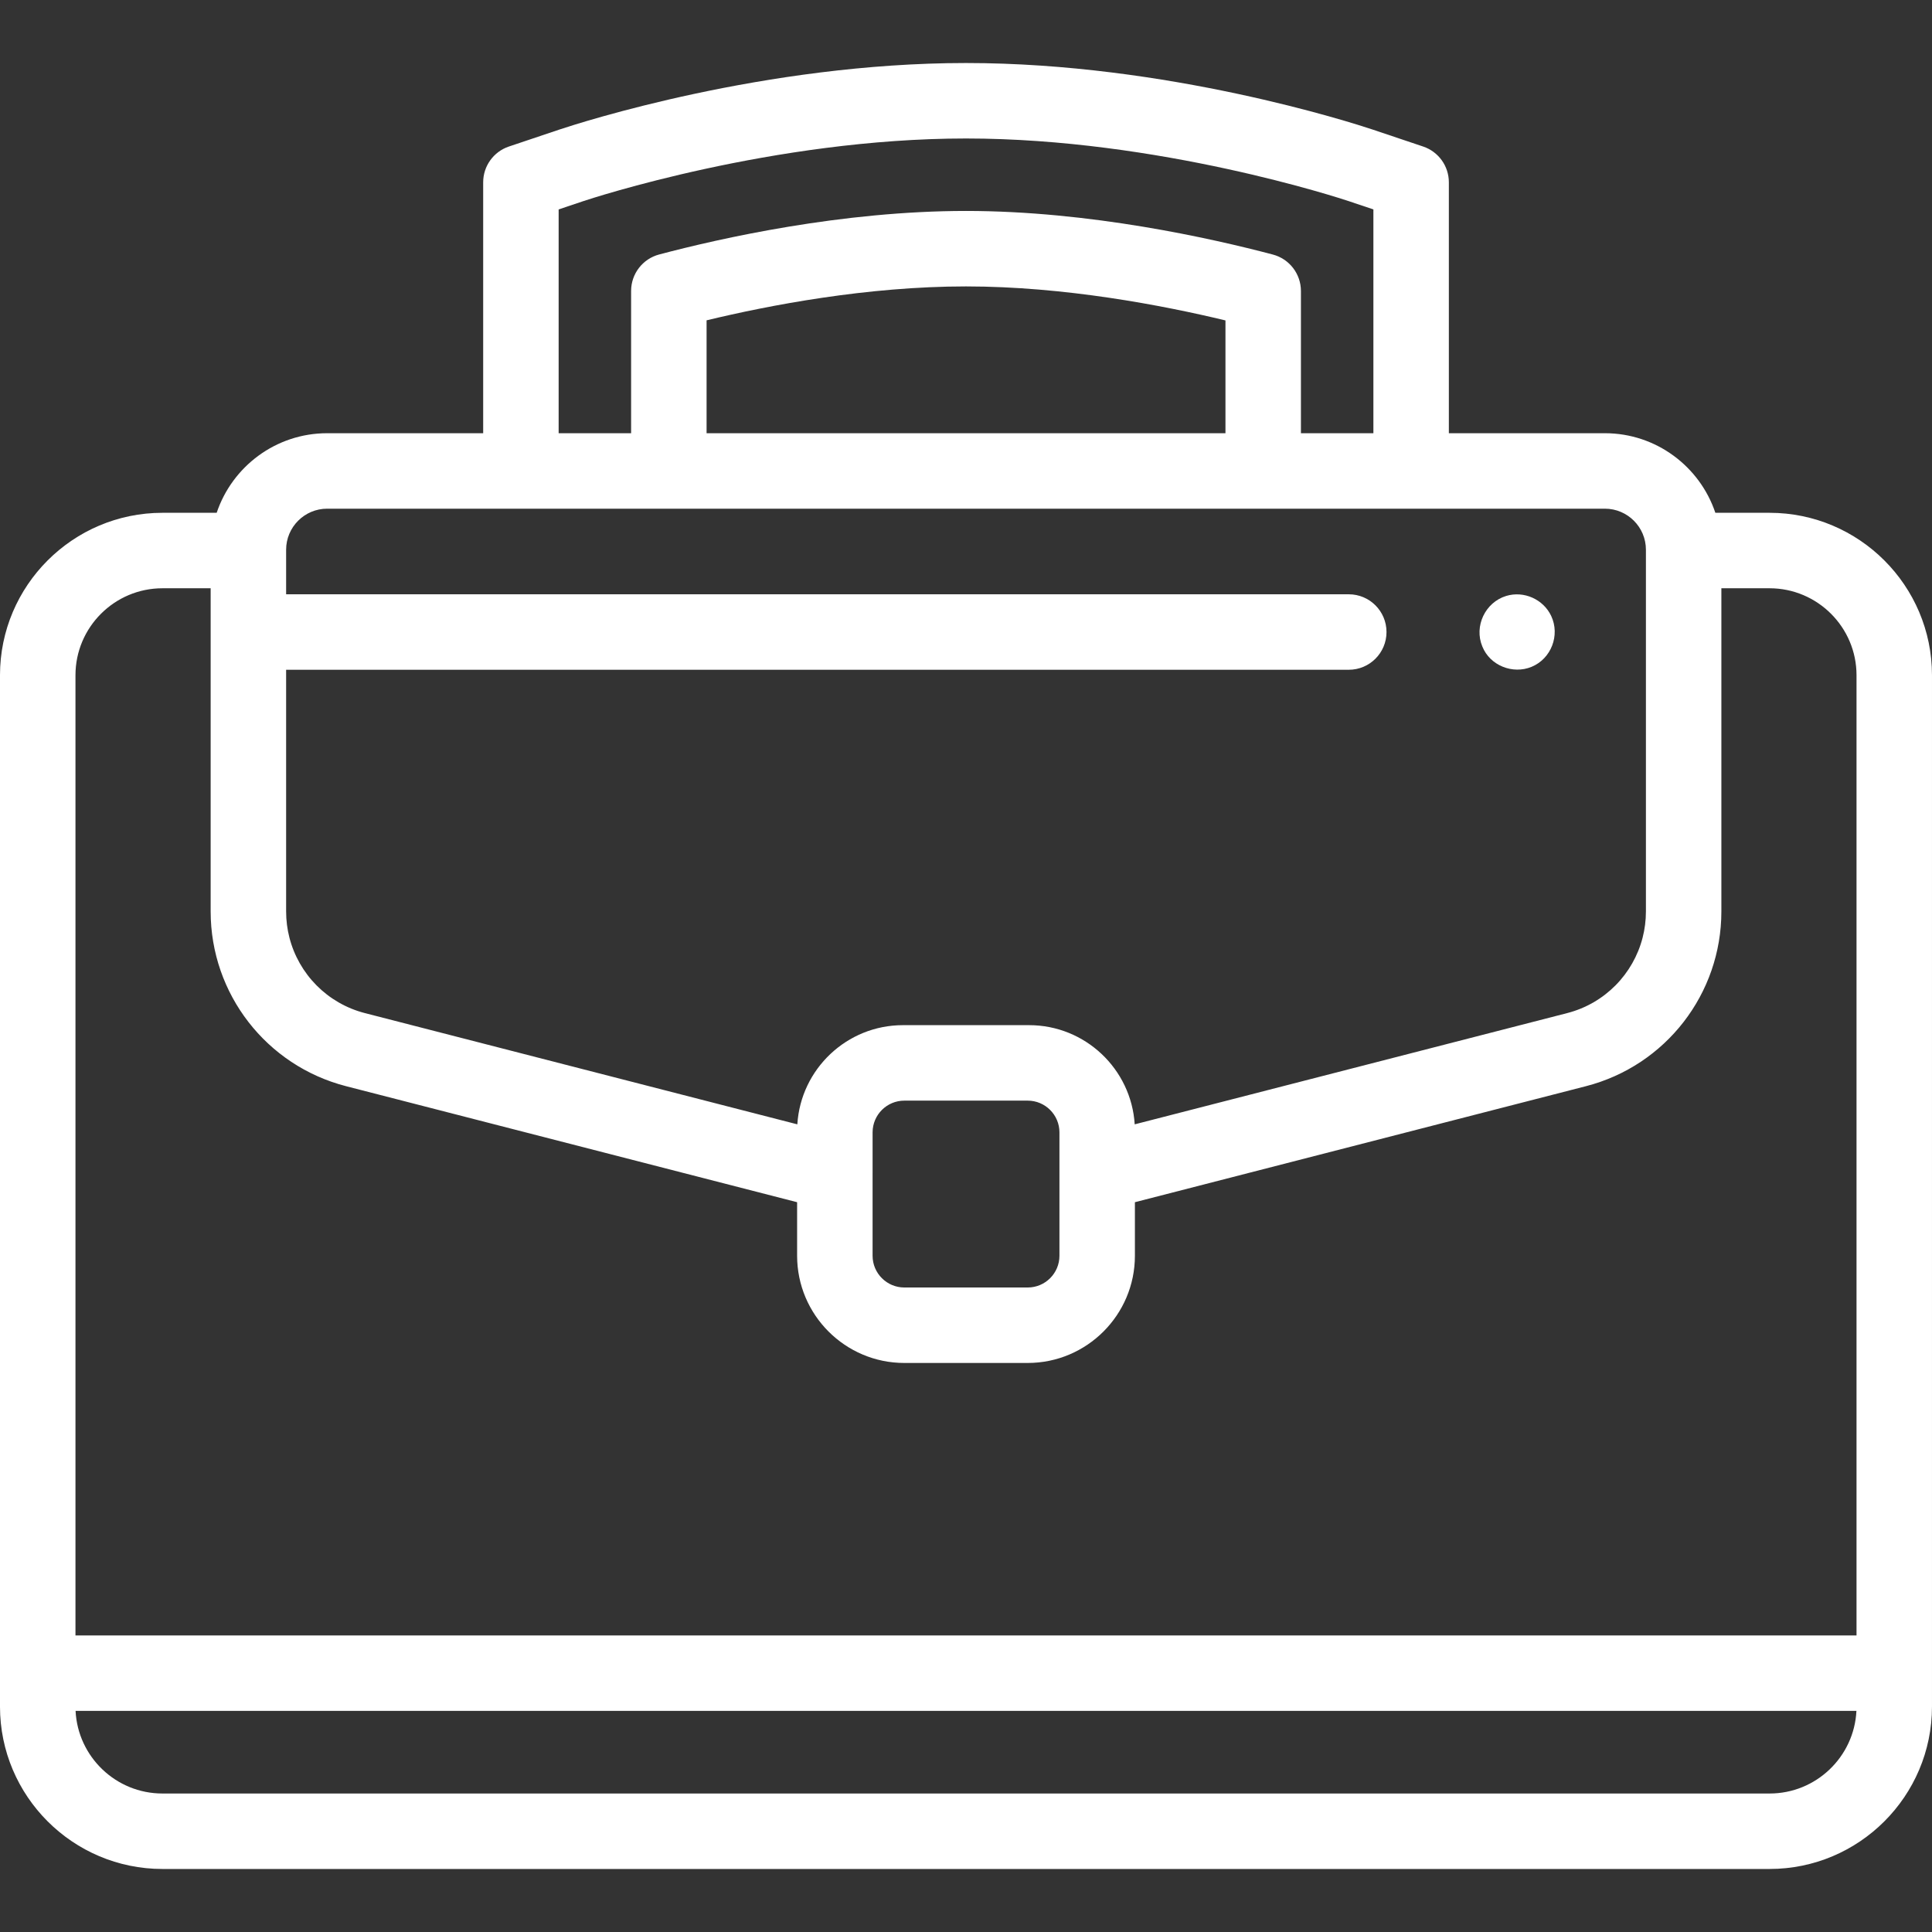 <svg fill="#ffffff" id="Capa_1" enable-background="new 0 0 512 512" height="512" viewBox="0 0 512 512" width="512" xmlns="http://www.w3.org/2000/svg"><rect x="0" y="0" width="512" height="512" fill="#333333" stroke="none"/><path d="m468.952 135.898h-14.366c-4.102-12.242-15.672-21.091-29.278-21.091h-41.346v-66.495c0-4.295-2.743-8.111-6.815-9.479l-13.381-4.497c-5.413-1.805-54.433-17.635-107.766-17.635-53.323 0-102.343 15.831-107.779 17.643l-13.358 4.489c-4.071 1.368-6.814 5.184-6.814 9.479v66.495h-41.348c-13.606 0-25.175 8.849-29.278 21.091h-14.375c-23.736 0-43.048 19.311-43.048 43.048v264.46 8.854c0 23.731 19.312 43.038 43.048 43.038h425.914c23.731 0 43.038-19.307 43.038-43.038v-8.854-264.46c0-23.737-19.312-43.048-43.048-43.048zm-320.904-80.398 6.521-2.191c2.034-.678 50.401-16.609 101.431-16.609 51.039 0 99.406 15.931 101.419 16.601l6.544 2.199v59.306h-19.203v-37.68c0-4.539-3.057-8.508-7.444-9.668-16.325-4.315-48.596-11.554-81.316-11.554-32.889 0-65.062 7.228-81.312 11.536-4.385 1.162-7.438 5.13-7.438 9.666v37.701h-19.203v-59.307zm39.203 59.307v-29.916c16.528-3.985 42.505-8.987 68.749-8.987 26.12 0 52.166 5.018 68.76 9.012v29.891zm-111.426 30.876c0-5.997 4.879-10.876 10.876-10.876h338.607c5.997 0 10.876 4.879 10.876 10.876v.215 95.658c0 2.38-.302 4.703-.874 6.928-2.477 9.64-10.018 17.432-20.006 20.002l-114.596 29.476c-.911-14.646-13.116-26.283-27.988-26.283h-33.43c-14.873 0-27.078 11.637-27.989 26.283l-114.596-29.477c-9.989-2.57-17.53-10.362-20.006-20.002-.572-2.225-.873-4.548-.873-6.928v-64.061h281.612c5.522 0 10-4.477 10-10s-4.478-10-10-10h-281.613v-11.597zm155.419 165.196c0-.011.002-.022.002-.034v-10.793c.021-4.619 3.783-8.372 8.408-8.372h32.699c4.638 0 8.41 3.773 8.41 8.41v10.755 21.945c0 4.637-3.772 8.41-8.41 8.41h-32.699c-4.638 0-8.41-3.772-8.41-8.41zm-211.244-131.933c0-12.709 10.339-23.048 23.048-23.048h12.777v85.658c0 21.824 14.762 40.862 35.897 46.299l119.521 30.743v14.192c0 15.665 12.745 28.41 28.41 28.41h32.699c15.665 0 28.41-12.745 28.41-28.41v-14.192l119.523-30.744c21.136-5.437 35.897-24.475 35.897-46.299v-85.658h12.768c12.709 0 23.048 10.339 23.048 23.048v254.46h-471.998zm448.962 296.353h-425.914c-12.325 0-22.421-9.719-23.02-21.893h471.943c-.598 12.175-10.69 21.893-23.009 21.893z"/><path d="m392.83 171.32c2.02 5.067 8.073 7.452 13.05 5.399 5.219-2.153 7.602-8.396 5.201-13.491-2.079-4.413-7.239-6.723-11.922-5.298-5.556 1.69-8.567 8.017-6.329 13.39z"/></svg>